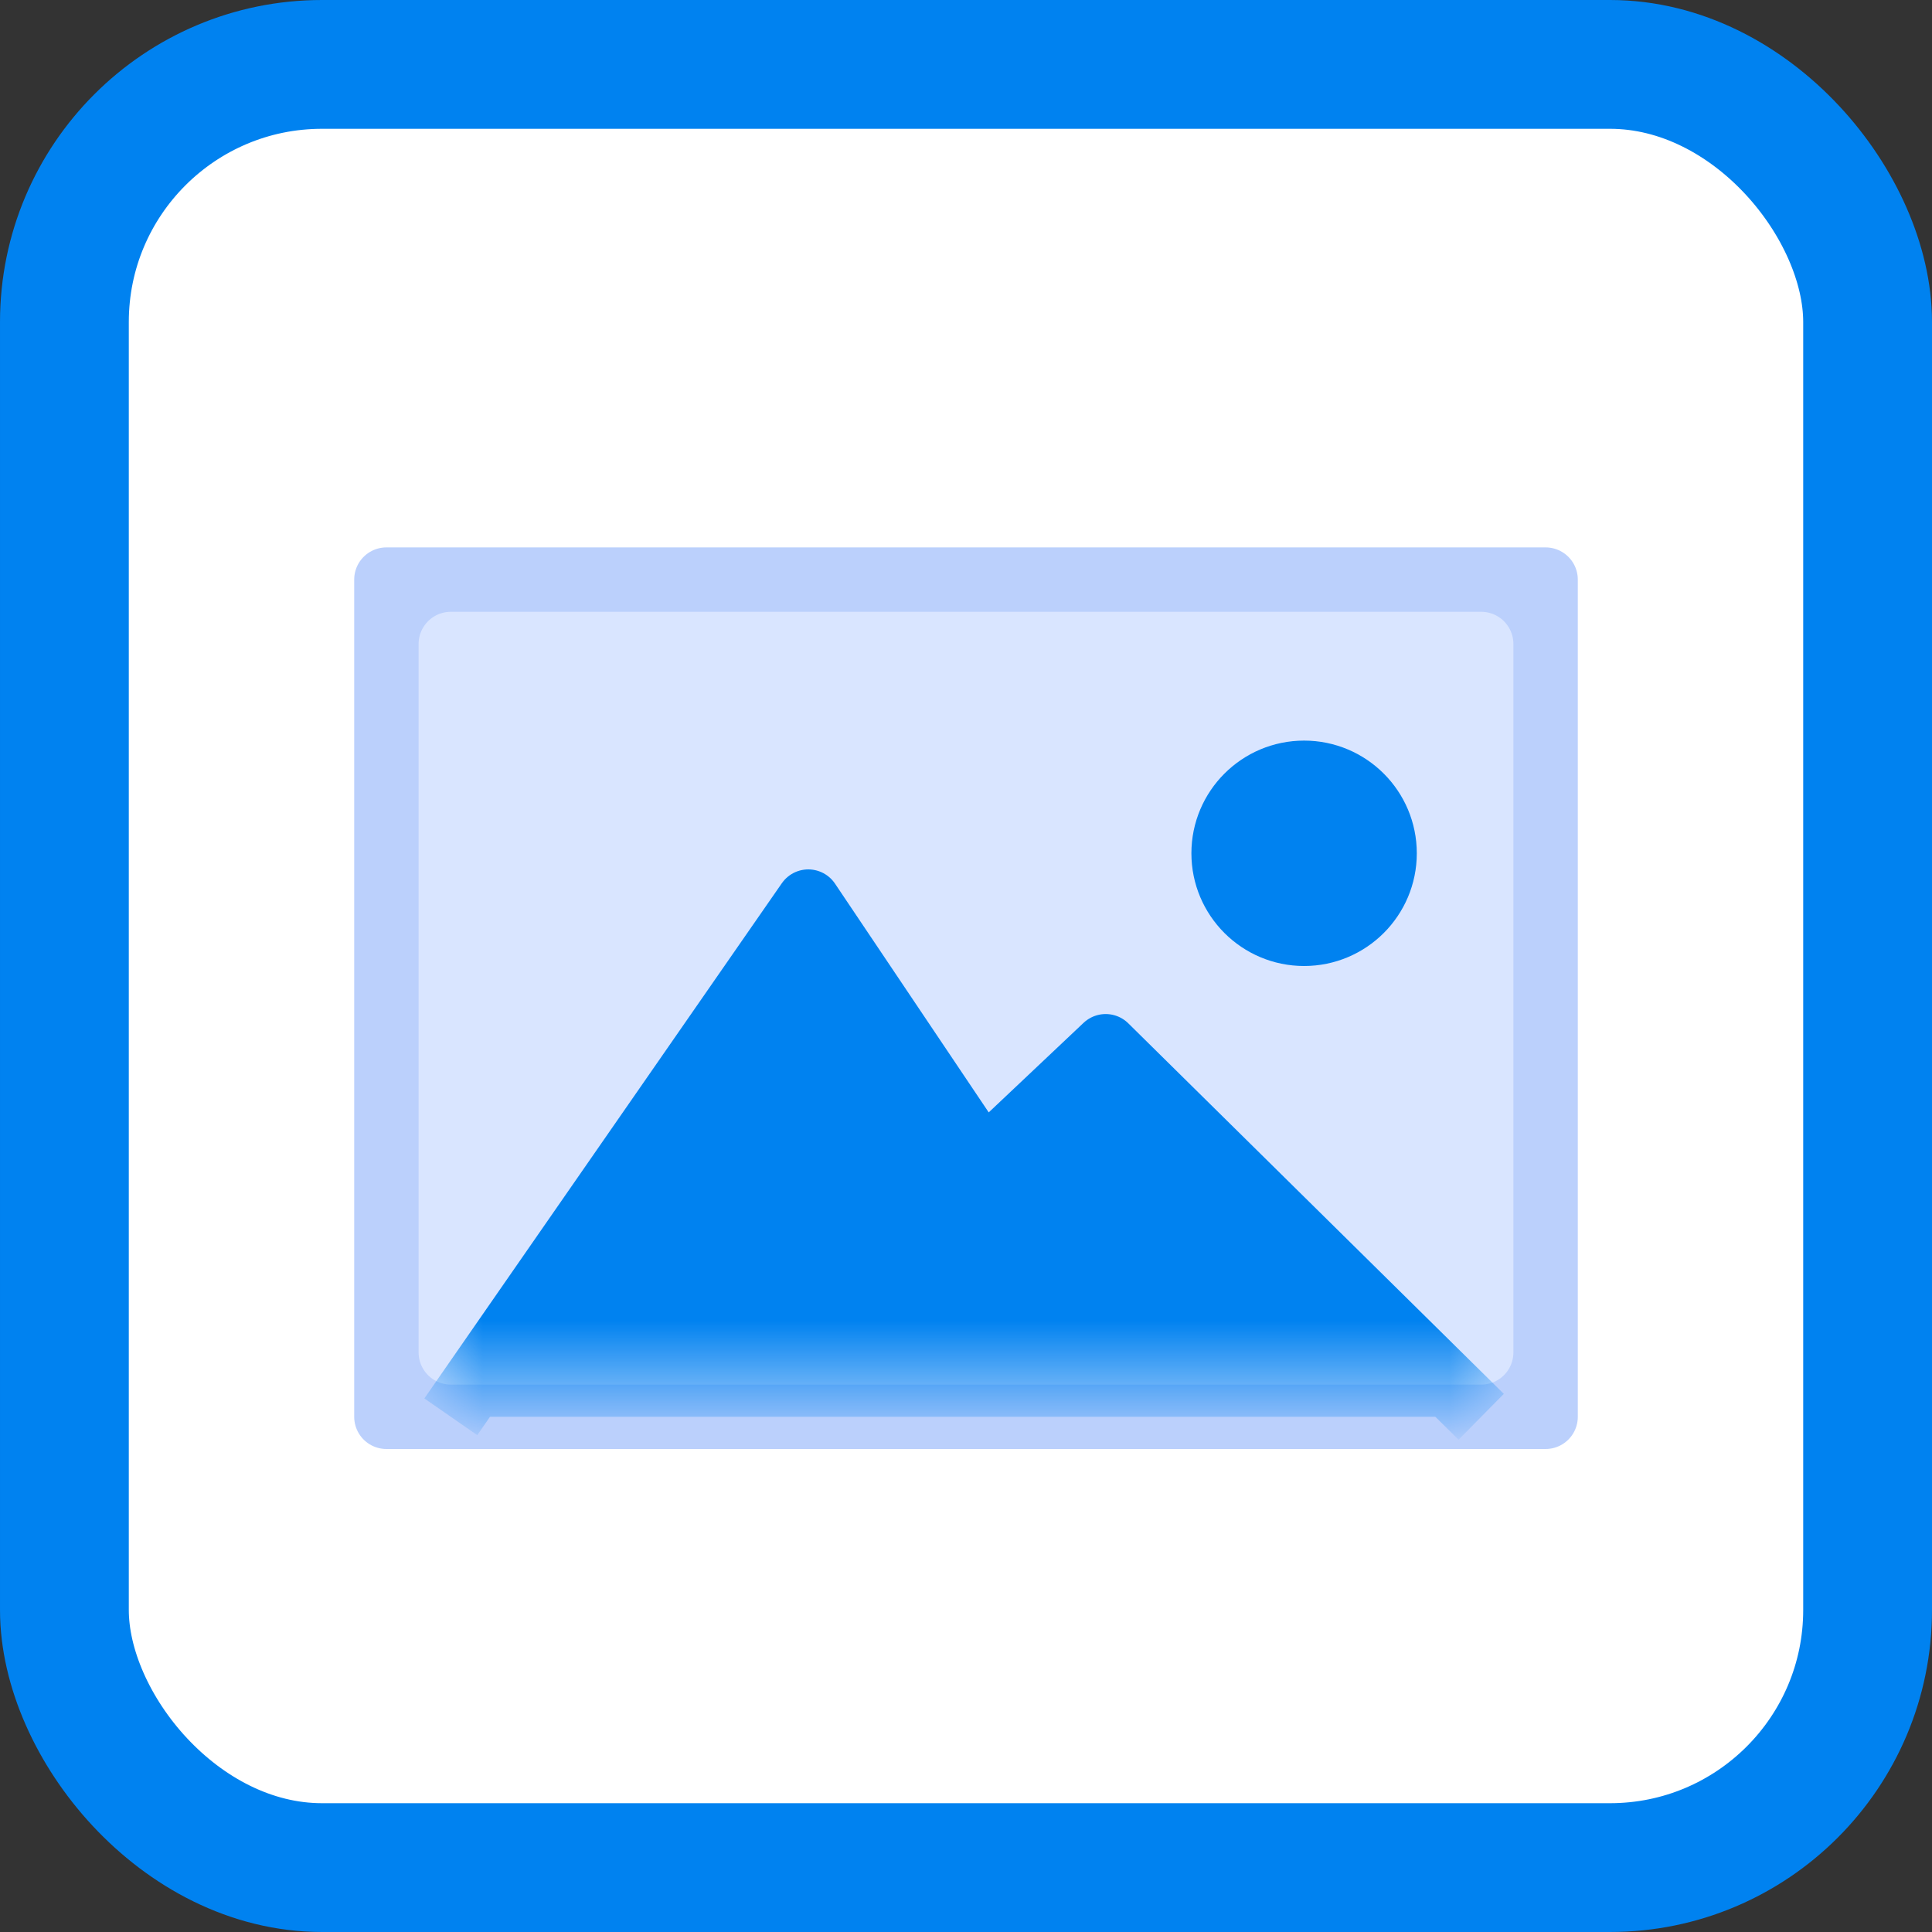 <svg width="30" height="30" viewBox="0 0 30 30" fill="none" xmlns="http://www.w3.org/2000/svg">
<rect x="0" y="0" width="30" height="30" fill="#333333" stroke="none"/>
<rect x="1" y="1" width="28" height="28" rx="4" fill="white" stroke="#0082F0" stroke-width="2"/>
<path d="M24 9H6V22H24V9Z" fill="#BBD0FC" stroke="#BBD0FC" stroke-miterlimit="10" stroke-linejoin="round"/>
<path d="M23 10H7V21H23V10Z" fill="#D9E5FF" stroke="#D9E5FF" stroke-miterlimit="10" stroke-linejoin="round"/>
<mask id="mask0_1097_22270" style="mask-type:alpha" maskUnits="userSpaceOnUse" x="6" y="9" width="18" height="13">
<path d="M23 10H7V21H23V10Z" fill="#D9E5FF" stroke="#D9E5FF" stroke-miterlimit="10" stroke-linejoin="round"/>
</mask>
<g mask="url(#mask0_1097_22270)">
<path d="M23 22L17.169 16.246L15.267 18.042L12.551 14L7 22" fill="#0082F0"/>
<path d="M23 22L17.169 16.246L15.267 18.042L12.551 14L7 22" stroke="#0082F0" stroke-miterlimit="10" stroke-linejoin="round"/>
</g>
<path d="M20.25 14.5C20.94 14.5 21.5 13.94 21.5 13.25C21.5 12.56 20.94 12 20.25 12C19.56 12 19 12.56 19 13.25C19 13.94 19.56 14.5 20.25 14.5Z" fill="#0082F0" stroke="#0082F0" stroke-miterlimit="10" stroke-linejoin="round"/>
</svg>
